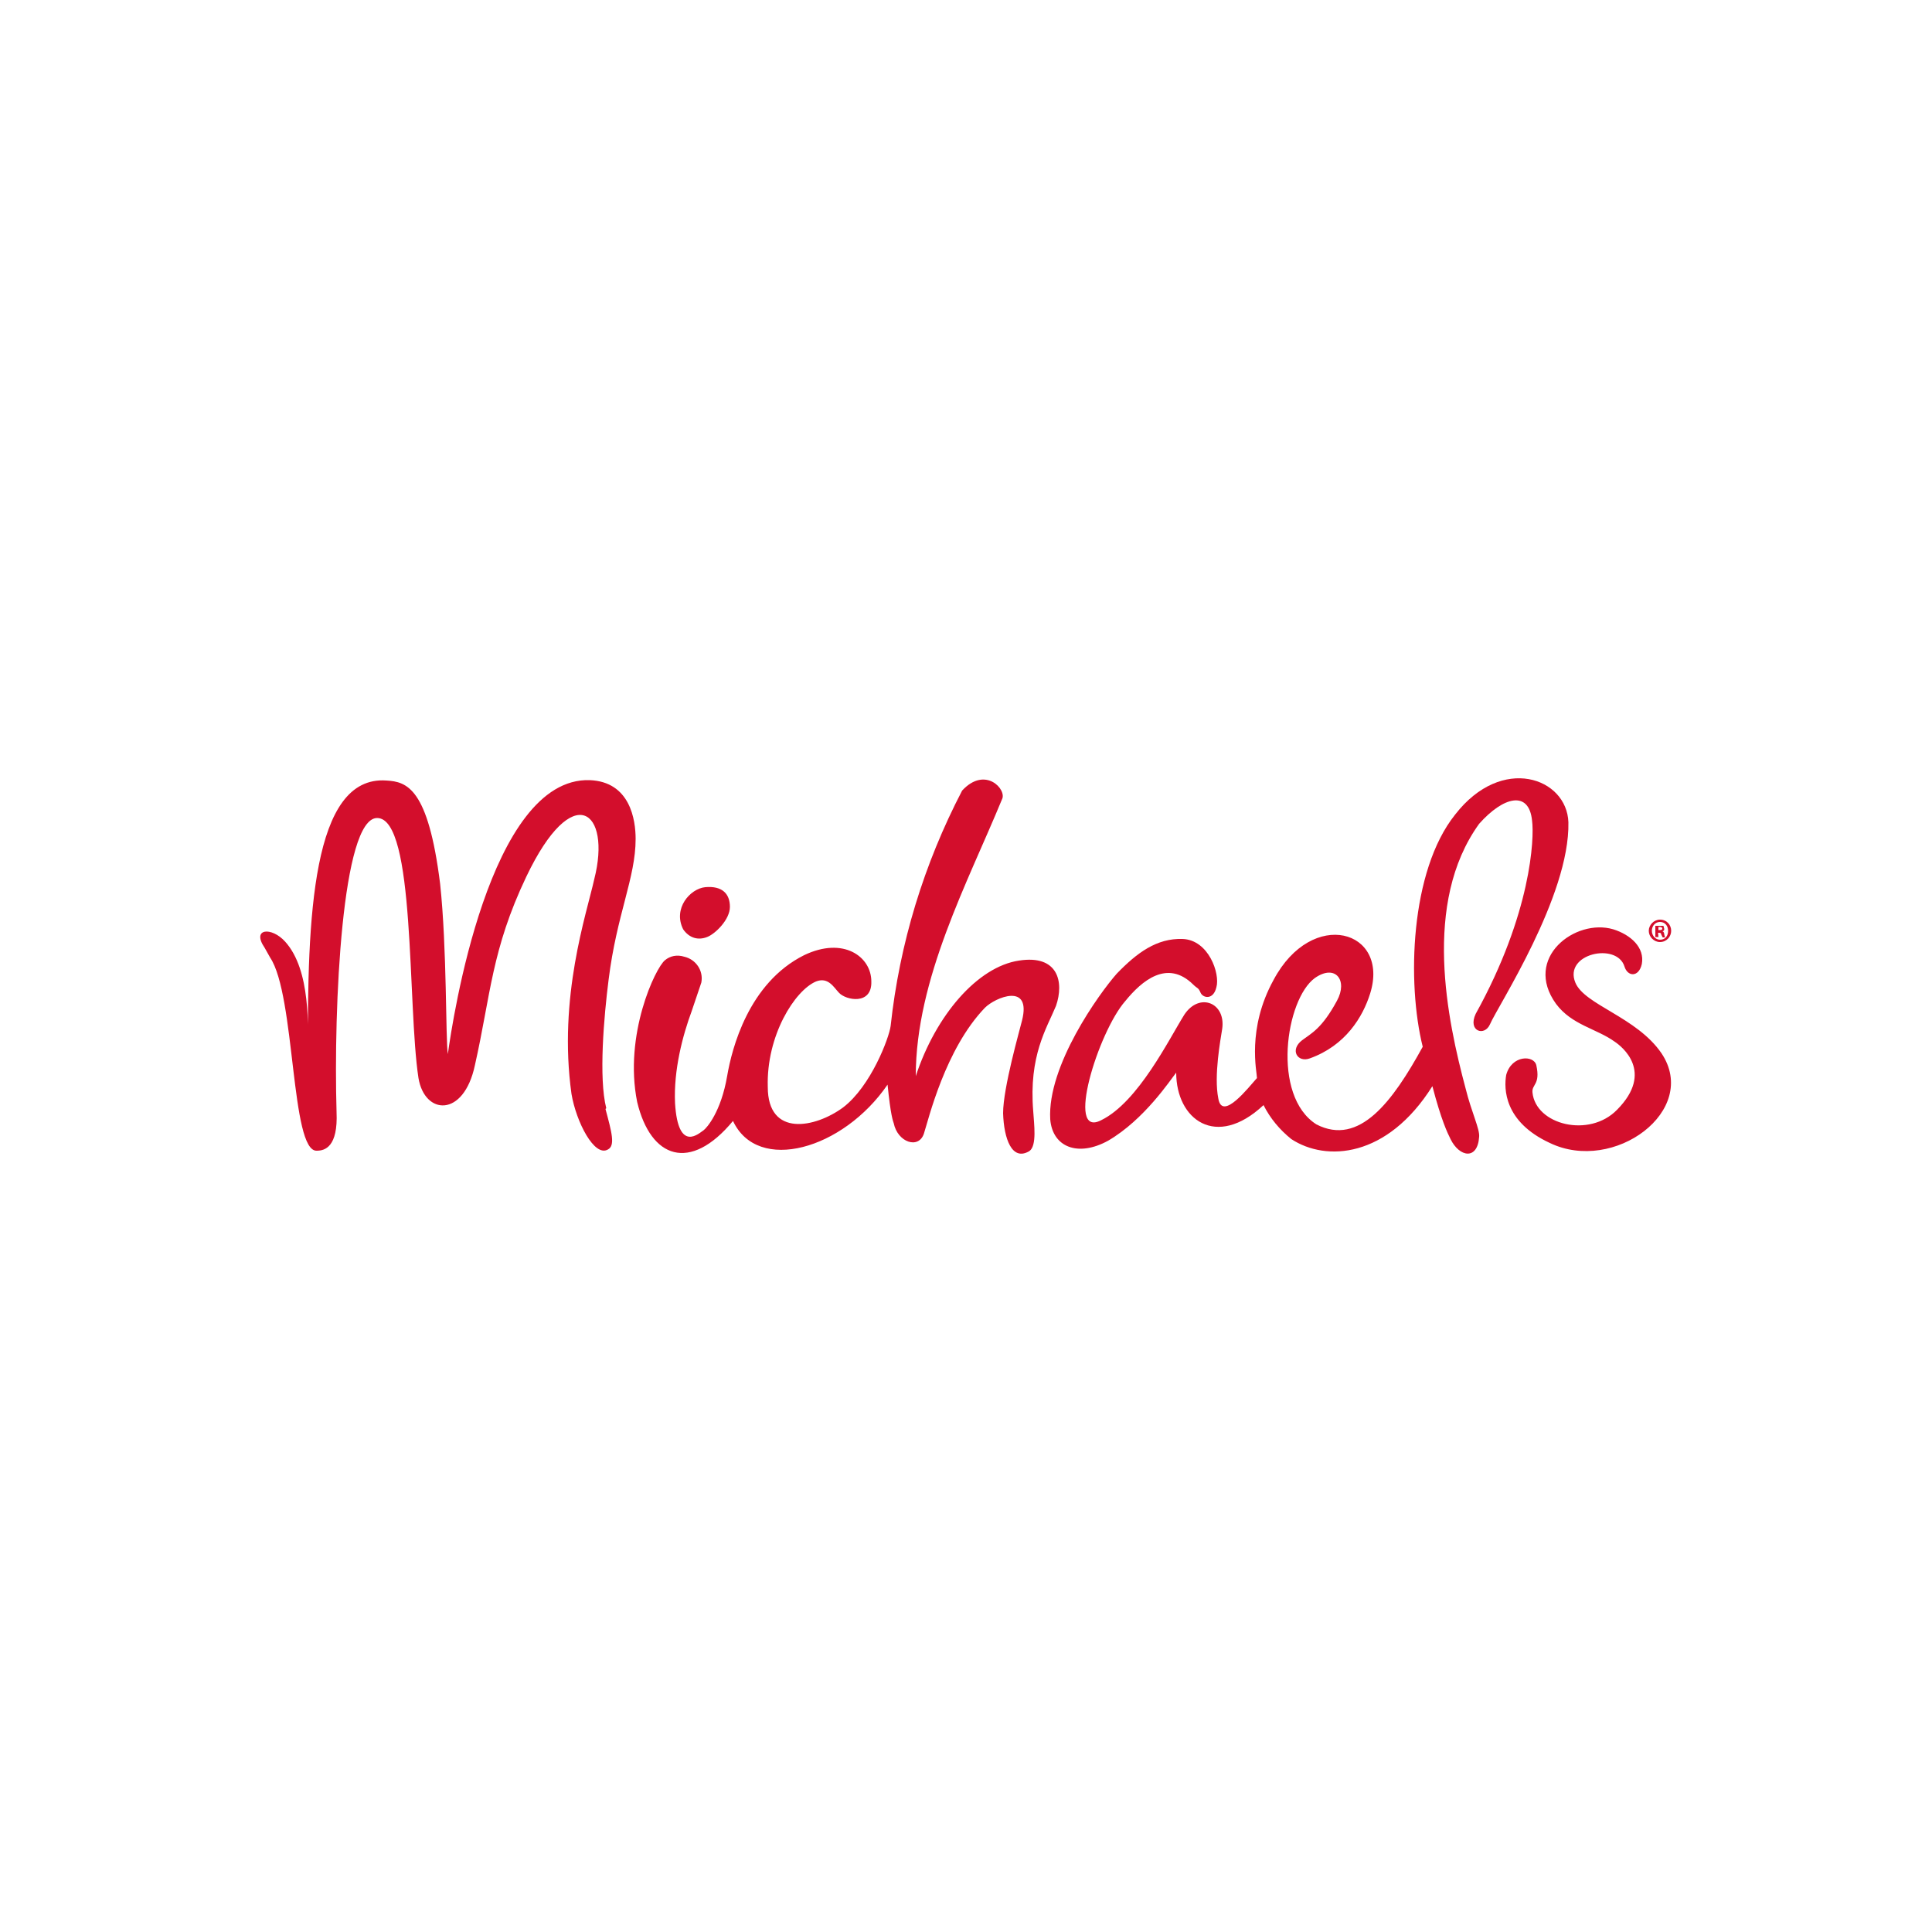 <?xml version="1.0" encoding="utf-8"?>
<!-- Generator: Adobe Illustrator 19.0.0, SVG Export Plug-In . SVG Version: 6.00 Build 0)  -->
<svg version="1.1" id="Layer_1" xmlns="http://www.w3.org/2000/svg" xmlns:xlink="http://www.w3.org/1999/xlink" x="0px" y="0px"
	 viewBox="0 0 500 500" style="enable-background:new 0 0 500 500;" xml:space="preserve">
<style type="text/css">
	.st0{fill:#D30E2C;}
</style>
<g id="XMLID_1_">
	<path id="XMLID_6_" class="st0" d="M420.4,250.1c0.8,2.7,3.7,2.9,4.5-0.6c0.8-4.3-2.9-7.6-7.4-9c-9.8-2.9-23.4,7.4-14.8,19.3
		c4.1,5.5,10.5,6.4,15.2,9.8c1.8,1.2,10.3,7.8,0.6,17.6c-7.2,7.4-21.1,3.9-21.9-4.5c-0.2-2.1,2.1-2,1-7c-0.6-2.7-6.4-2.7-7.8,2.5
		c-0.6,3.5-0.6,12.1,11.3,17.6c16.6,8,38.8-8.4,28.9-23.2c-6.4-9.4-19.9-12.5-22.3-18.3C404.6,246.8,418.4,243.8,420.4,250.1
		 M156.9,286.8c-2-7.8-0.6-23.8,0.6-33.2c2.1-17,7-26.4,7-36.5c0-4.9-1.4-14.8-11.9-15.2c-26-0.8-35.5,62.1-36.7,70.9
		c-0.6-3.9-0.2-27.3-2-44.1c-3.1-24.8-8.6-26.4-13.9-26.7c-19.3-1.4-20.5,35.7-20.3,71.2c0-7.2,0.8-22.1-5.9-29.5
		c-3.5-3.9-8.8-3.5-5.3,1.6l1.4,2.5c6.6,9.8,5.3,50.4,12.1,50c2.1,0,5.5-1,5.1-10c-0.8-27.3,1.4-76.1,10.5-76.1
		c10,0,7.8,48.4,10.7,67.3c1.6,9.6,11.7,10.3,14.6-3.3c4.1-18.2,4.3-29.9,13.3-48.8c12.1-25.4,22.1-17,17.6,0.6
		c-2,9-9.4,30.6-5.9,55.6c1.2,7.2,5.9,16.4,9.4,14.4c2-1,1-4.5-0.6-10.5 M172.1,248.5c-2.5,2-10.7,19.3-7.2,36.7
		c3.5,14.6,13.7,18.3,24.8,4.9c6.4,13.7,28.5,7.4,40-9.4c0.8,8,1.4,9.4,1.6,10c1,4.9,6.4,6.8,7.8,2.7c1.2-3.7,5.5-21.9,15.8-32.6
		c2.7-2.7,12.1-6.6,9.6,3.3c-0.6,2.5-4.9,17.4-4.9,24c0.2,6.6,2.3,12.5,6.8,9.8c2-1.4,1.2-7,1-10.3c-1.2-14.4,3.5-21.5,5.9-27.3
		c2.1-6.1,0.6-13.3-9.6-11.7c-10.7,1.6-21.5,14.1-26.7,29.9c0-25.2,13.5-50.2,22.3-71.6c1.4-2.5-4.3-8.8-10.3-2.3
		c-9.9,19-16.2,39.6-18.5,60.9c-0.4,3.1-5.1,15.6-12.3,21.1c-7.2,5.3-19.5,7.8-19.5-5.3c-0.4-13.3,7-25,12.5-27.3
		c3.1-1.2,4.5,1.4,5.9,2.9c1.8,2,8.6,3.3,8.4-2.9c0-6.4-7.2-11.7-17.4-6.8c-14.4,7.2-18.7,24.2-19.9,31.2
		c-1.6,9.4-5.3,13.5-6.1,14.1c-1,0.6-6.6,6.2-7.4-7c-0.4-8.6,2-17.6,4.3-23.8l2.5-7.4c0.6-3.1-1.4-6-4.4-6.7
		C175.2,247,173.4,247.4,172.1,248.5"/>
	<path id="XMLID_13_" class="st0" d="M182.5,229.6c-3.9,0.4-8.4,5.5-5.7,10.9c1.6,2.3,3.9,2.9,6.2,2c2.1-0.8,5.9-4.5,5.9-7.8
		C188.9,231.3,186.9,229.2,182.5,229.6 M310.7,256.9c0.6,1.4,3.3,2,4.1-1.4c1-3.5-2-12.3-8.8-12.5c-6.6-0.2-11.7,3.5-17,9
		c-4.5,5.1-18,23.8-17.2,37.7c0.6,7.2,7.2,9.8,15,5.5c9.4-5.5,16-15.6,17.6-17.6c0,12.1,10.3,19.9,22.6,8.4c1.7,3.4,4.2,6.4,7.2,8.8
		c9,5.9,24.8,4.9,36.5-13.7c2.3,8.8,3.9,12.1,4.7,13.7c2.3,4.7,7,5.5,7.4-0.6c0.2-2-2-6.4-3.5-12.5c-4.7-17.6-11.3-48,3.5-68.5
		c6.2-7,12.9-8.8,13.7-0.8c0.6,4.5-0.2,24-14.6,50c-2.1,4.5,2.3,5.9,3.7,2.7c2-4.7,20.7-33.2,20.3-52.3c-0.4-11.5-17.2-17.6-29.3-2
		c-11.7,14.6-12.5,43.7-8.4,60.1c-7.8,14.2-16.4,25.8-27.5,20.1c-11.7-7.4-8-32.4-0.4-37.9c5.3-3.7,8.6,0.6,5.7,5.9
		c-3.9,7.2-6.6,8.4-9,10.2c-3.3,2.5-1.2,5.9,2,4.7c9.2-3.3,13.7-10.7,15.6-16.8c5.1-16.4-15-22.3-25-3.5c-7,12.7-4.3,23.8-4.3,25.4
		c-2.1,2.3-9,11.3-10,5.3c-1.2-5.9,0.6-15.4,1-18c1-6.8-5.9-9.6-9.8-3.7c-3.9,6.2-11.9,22.6-21.5,27.3c-9.4,4.9-0.8-22.8,6.2-30.8
		c4.3-5.3,10.9-10.9,17.6-4.3C309.9,255.9,310.1,255.5,310.7,256.9 M429.2,240.7h0.2c0.4,0,0.8,0,0.8-0.4c0-0.2-0.2-0.4-0.6-0.4
		h-0.4V240.7z M429.2,242.5h-0.8v-2.9h2.1l0.2,0.8c0,0.2,0,0.6-0.6,0.6c0.4,0,0.6,0.4,0.6,0.8l0.2,0.8h-0.6l-0.4-0.8
		c0-0.2,0-0.4-0.6-0.4h-0.2L429.2,242.5L429.2,242.5z M429.6,238.6c-1.2,0-2.1,1-2.1,2.3s1,2.3,2.1,2.3c1.4,0,2.1-1,2.1-2.3
		S430.9,238.6,429.6,238.6z M429.6,238c1.8,0,2.9,1.4,2.9,2.9s-1.2,2.9-2.9,2.9c-1.6,0-2.9-1.4-2.9-2.9S428,238,429.6,238z"/>
</g>
</svg>
